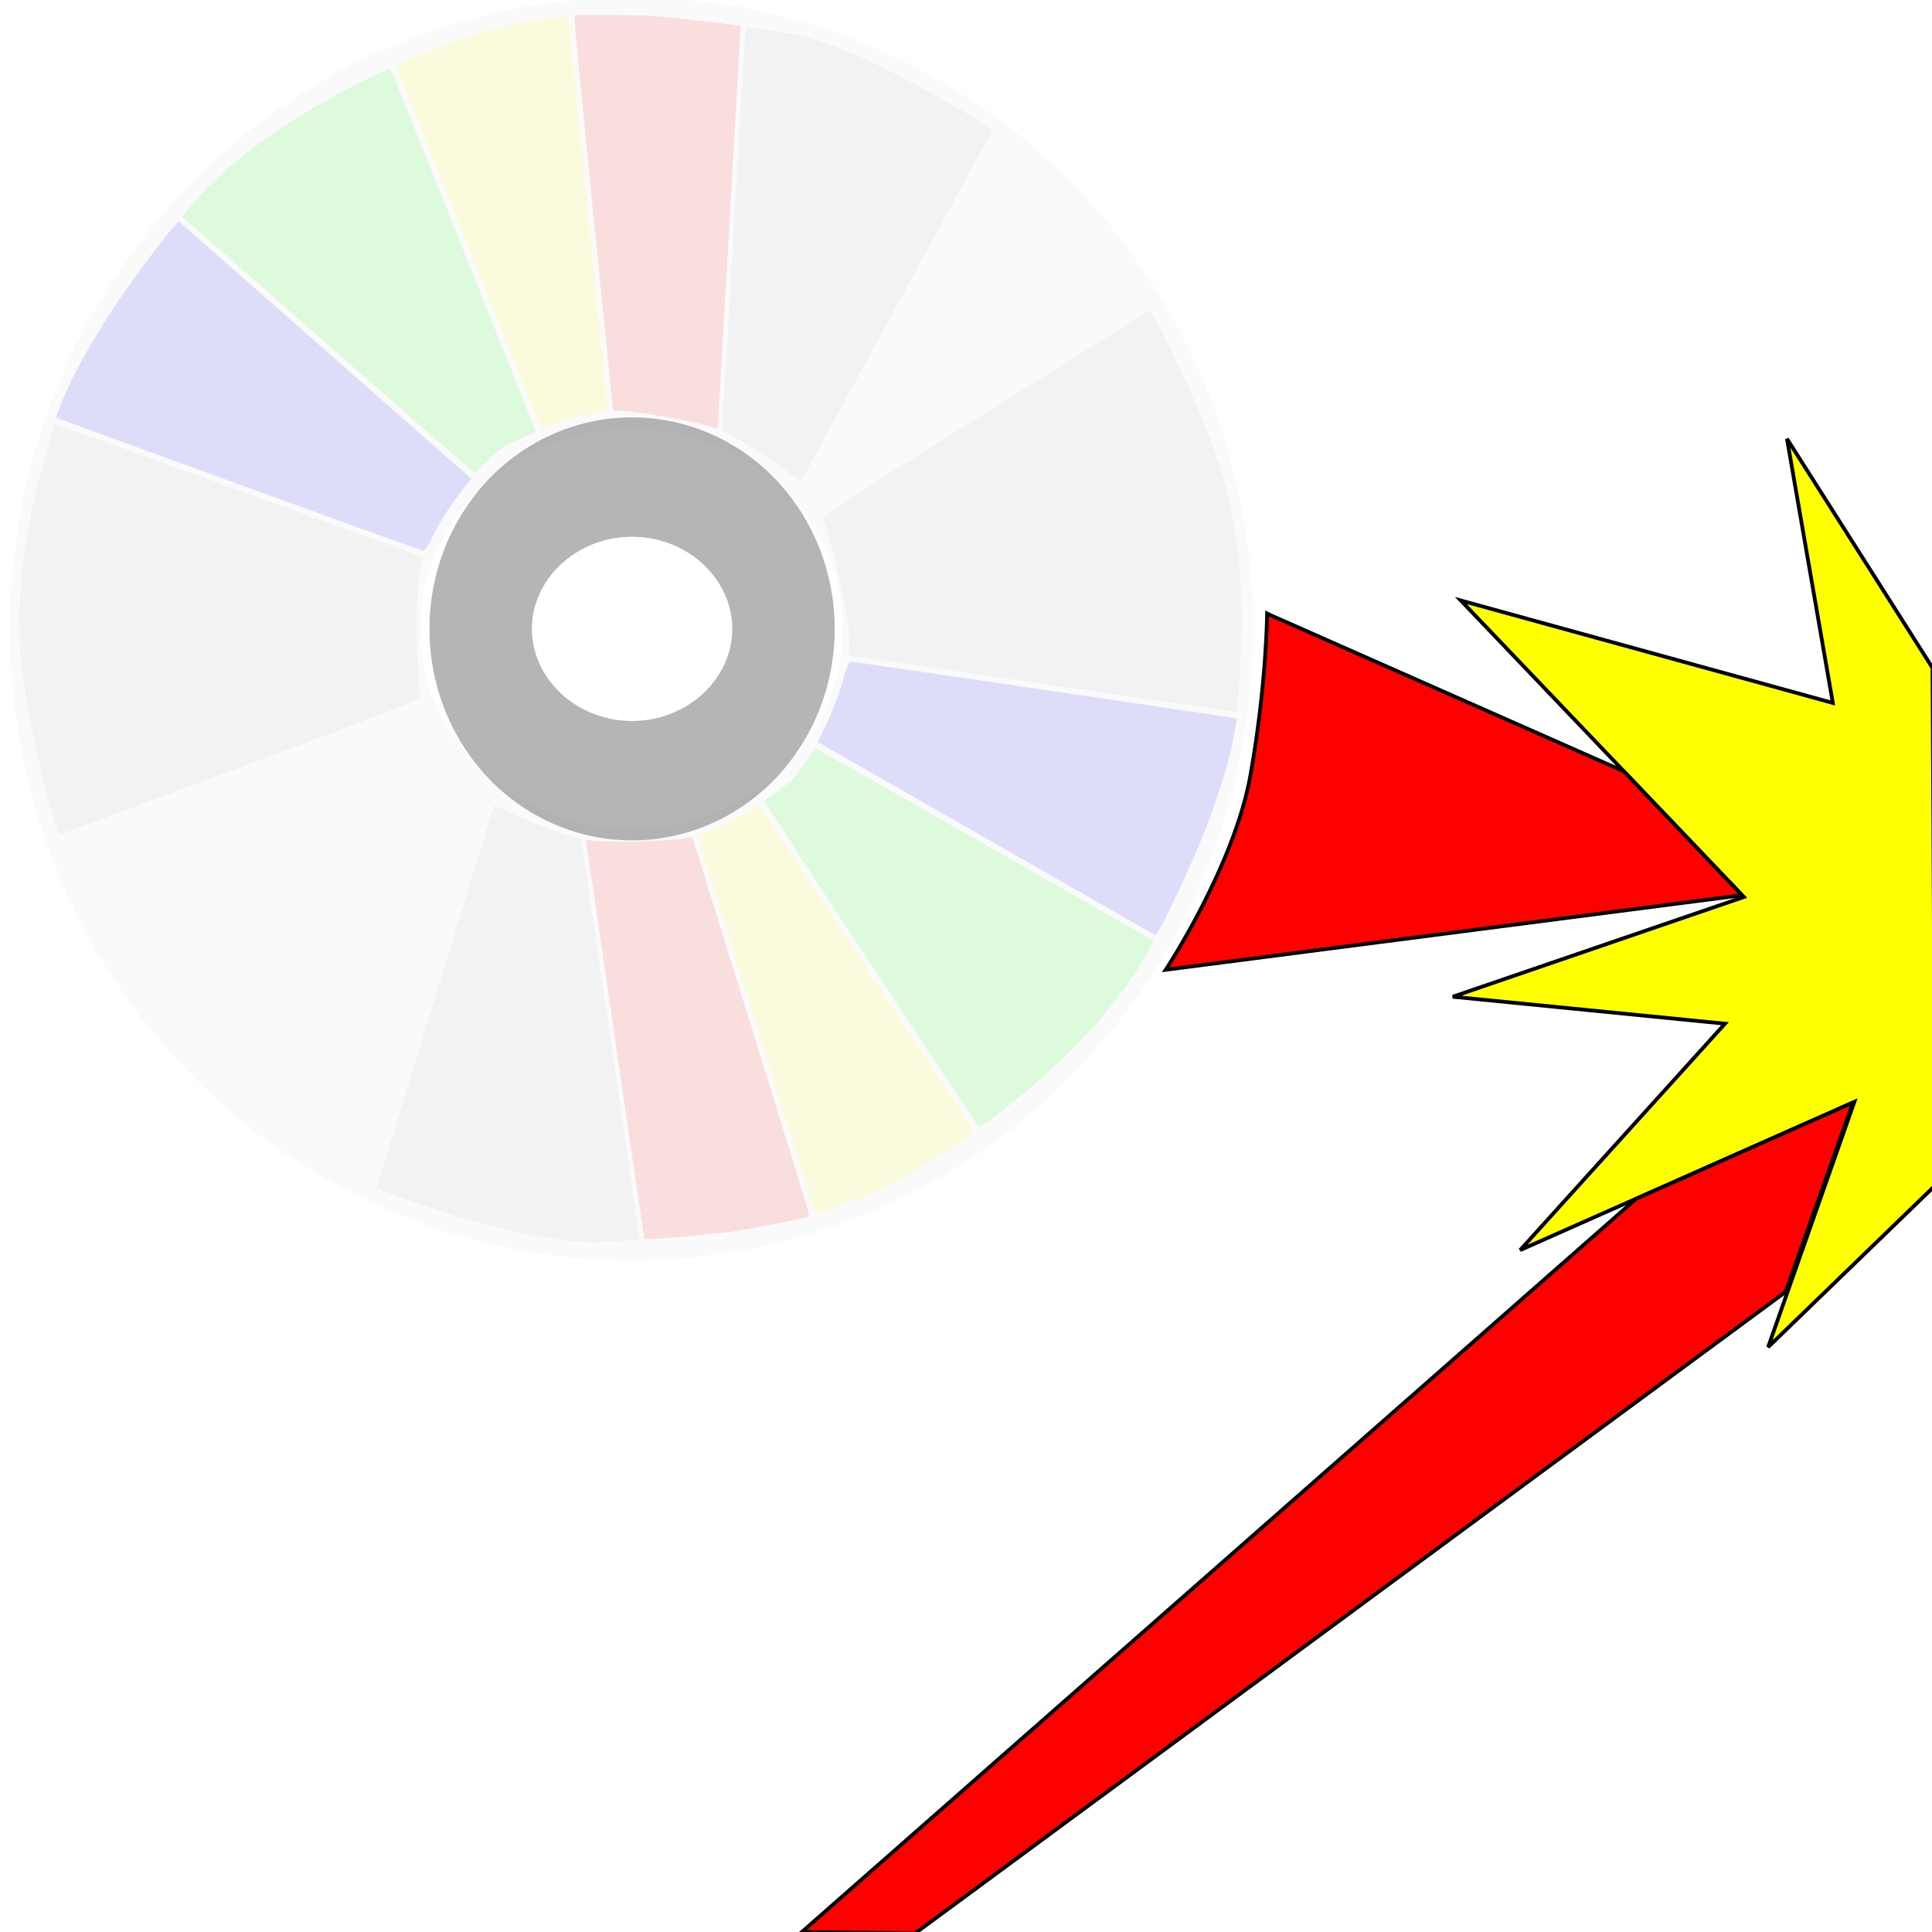 <?xml version="1.0" encoding="UTF-8" standalone="no"?>
<!-- Created with Inkscape (http://www.inkscape.org/) -->

<svg
   xmlns:osb="http://www.openswatchbook.org/uri/2009/osb"
   xmlns:dc="http://purl.org/dc/elements/1.1/"
   xmlns:cc="http://creativecommons.org/ns#"
   xmlns:rdf="http://www.w3.org/1999/02/22-rdf-syntax-ns#"
   xmlns:svg="http://www.w3.org/2000/svg"
   xmlns="http://www.w3.org/2000/svg"
   xmlns:sodipodi="http://sodipodi.sourceforge.net/DTD/sodipodi-0.dtd"
   xmlns:inkscape="http://www.inkscape.org/namespaces/inkscape"
   width="512"
   height="512"
   id="svg5286"
   version="1.1"
   inkscape:version="0.48.5 r10040"
   inkscape:export-filename="/home/judgedreads/cover_browser/ricochet.png"
   inkscape:export-xdpi="90"
   inkscape:export-ydpi="90"
   sodipodi:docname="ric2.svg">
  <defs
     id="defs5288">
    <linearGradient
       id="linearGradient6020">
      <stop
         style="stop-color:#c8c8c8;stop-opacity:1;"
         offset="0"
         id="stop6022" />
      <stop
         style="stop-color:#969696;stop-opacity:0;"
         offset="1"
         id="stop6024" />
    </linearGradient>
    <linearGradient
       id="linearGradient5855"
       osb:paint="solid">
      <stop
         style="stop-color:#646464;stop-opacity:1;"
         offset="0"
         id="stop5857" />
    </linearGradient>
    <linearGradient
       id="linearGradient5808">
      <stop
         style="stop-color:#646464;stop-opacity:0.247;"
         offset="0"
         id="stop5824" />
      <stop
         style="stop-color:#ff0000;stop-opacity:0;"
         offset="1"
         id="stop5812" />
    </linearGradient>
    <filter
       inkscape:collect="always"
       id="filter6142"
       x="-0.209"
       width="1.419"
       y="-0.084"
       height="1.168">
      <feGaussianBlur
         inkscape:collect="always"
         stdDeviation="3.842"
         id="feGaussianBlur6144" />
    </filter>
    <filter
       inkscape:collect="always"
       id="filter6146"
       x="-0.176"
       width="1.353"
       y="-0.091"
       height="1.182">
      <feGaussianBlur
         inkscape:collect="always"
         stdDeviation="4.13"
         id="feGaussianBlur6148" />
    </filter>
    <filter
       inkscape:collect="always"
       id="filter6150"
       x="-0.129"
       width="1.257"
       y="-0.113"
       height="1.225">
      <feGaussianBlur
         inkscape:collect="always"
         stdDeviation="5.017"
         id="feGaussianBlur6152" />
    </filter>
    <filter
       inkscape:collect="always"
       id="filter6154"
       x="-0.108"
       width="1.215"
       y="-0.136"
       height="1.271">
      <feGaussianBlur
         inkscape:collect="always"
         stdDeviation="4.935"
         id="feGaussianBlur6156" />
    </filter>
    <filter
       inkscape:collect="always"
       id="filter6170"
       x="-0.099"
       width="1.198"
       y="-0.152"
       height="1.304">
      <feGaussianBlur
         inkscape:collect="always"
         stdDeviation="4.591"
         id="feGaussianBlur6172" />
    </filter>
    <filter
       inkscape:collect="always"
       id="filter6174"
       x="-0.118"
       width="1.237"
       y="-0.122"
       height="1.243">
      <feGaussianBlur
         inkscape:collect="always"
         stdDeviation="5.089"
         id="feGaussianBlur6176" />
    </filter>
    <filter
       inkscape:collect="always"
       id="filter6178"
       x="-0.148"
       width="1.297"
       y="-0.101"
       height="1.202">
      <feGaussianBlur
         inkscape:collect="always"
         stdDeviation="4.534"
         id="feGaussianBlur6180" />
    </filter>
    <filter
       inkscape:collect="always"
       id="filter6182"
       x="-0.168"
       width="1.336"
       y="-0.093"
       height="1.187">
      <feGaussianBlur
         inkscape:collect="always"
         stdDeviation="4.141"
         id="feGaussianBlur6184" />
    </filter>
    <filter
       inkscape:collect="always"
       id="filter6238">
      <feGaussianBlur
         inkscape:collect="always"
         stdDeviation="2.695"
         id="feGaussianBlur6240" />
    </filter>
    <filter
       inkscape:collect="always"
       id="filter6242">
      <feGaussianBlur
         inkscape:collect="always"
         stdDeviation="2.397"
         id="feGaussianBlur6244" />
    </filter>
    <filter
       inkscape:collect="always"
       id="filter6246">
      <feGaussianBlur
         inkscape:collect="always"
         stdDeviation="2.711"
         id="feGaussianBlur6248" />
    </filter>
  </defs>
  <sodipodi:namedview
     id="base"
     pagecolor="#ffffff"
     bordercolor="#666666"
     borderopacity="1.0"
     inkscape:pageopacity="0"
     inkscape:pageshadow="2"
     inkscape:zoom="0.7"
     inkscape:cx="308.83046"
     inkscape:cy="296.97982"
     inkscape:document-units="px"
     inkscape:current-layer="layer1"
     showgrid="false"
     inkscape:window-width="1471"
     inkscape:window-height="970"
     inkscape:window-x="359"
     inkscape:window-y="114"
     inkscape:window-maximized="0" />
  <g
     inkscape:label="Layer 1"
     inkscape:groupmode="layer"
     id="layer1"
     transform="translate(0,-540.362)">
    <path
       sodipodi:type="arc"
       style="fill:none;stroke:#fafafa;stroke-width:110.1;stroke-miterlimit:4;stroke-opacity:1;stroke-dasharray:none;"
       id="path5836"
       sodipodi:cx="261.78571"
       sodipodi:cy="195.57143"
       sodipodi:rx="111.78571"
       sodipodi:ry="105.71429"
       d="m 373.571,195.571 a 111.786,105.714 0 1 1 -223.571,0 111.786,105.714 0 1 1 223.571,0 z"
       transform="matrix(0.987,0,0,1.039,-91.012,503.855)" />
    <path
       sodipodi:type="arc"
       style="fill:none;stroke:#646464;stroke-width:89.879;stroke-miterlimit:4;stroke-opacity:0.473;stroke-dasharray:none;opacity:1"
       id="path5919"
       sodipodi:cx="296.42856"
       sodipodi:cy="297"
       sodipodi:rx="132.85715"
       sodipodi:ry="114.28571"
       d="m 429.286,297 a 132.857,114.286 0 1 1 -265.714,0 132.857,114.286 0 1 1 265.714,0 z"
       transform="matrix(0.302,0,0,0.352,77.988,602.474)" />
    <path
       style="fill:#ffff00;stroke:#000000;stroke-width:1px;stroke-linecap:butt;stroke-linejoin:miter;stroke-opacity:1;fill-opacity:1"
       d="m 512.143,177 -38.571,-60.714 12.143,70 -98.571,-27.143 75,78.571 L 385,264.143 l 72.143,7.143 -54.286,60 L 491.429,292 l -22.857,65 44.286,-42.857 z"
       id="path5939"
       inkscape:connector-curvature="0"
       transform="translate(0,540.362)" />
    <path
       style="fill:#ff0000;stroke:#000000;stroke-width:1px;stroke-linecap:butt;stroke-linejoin:miter;stroke-opacity:1;fill-opacity:1"
       d="M 433.571,317.714 212.5,512 l 30,0.357 230.714,-170 17.857,-50.179 z"
       id="path5953"
       inkscape:connector-curvature="0"
       transform="translate(0,540.362)" />
    <path
       style="fill:#ff0000;fill-opacity:1;stroke:#000000;stroke-width:1px;stroke-linecap:butt;stroke-linejoin:miter;stroke-opacity:1"
       d="m 336.503,162.942 93.822,41.467 31.315,32.83 L 308.929,257 c 0,0 18.214,-27.5 22.5,-51.786 4.286,-24.286 4.361,-42.63 4.361,-42.63 z"
       id="path5957"
       inkscape:connector-curvature="0"
       transform="translate(0,540.362)"
       sodipodi:nodetypes="ccccscc" />
    <path
       style="fill:#fa0000;fill-opacity:0.118;stroke:#969696;stroke-width:0;stroke-miterlimit:4;stroke-opacity:1;stroke-dasharray:none;filter:url(#filter6182)"
       d="m 156.708,763.133 c 4.059,0.628 20.921,0.196 25.011,-0.641 0.948,-0.194 1.747,-0.271 1.776,-0.17 0.029,0.1 7.061,22.682 15.628,50.181 10.333,33.169 15.501,50.07 15.354,50.211 -0.385,0.371 -16.627,3.556 -20.824,4.084 -6.228,0.783 -22.455,2.17 -22.862,1.955 -0.039,-0.021 -3.485,-23.515 -7.659,-52.21 -4.174,-28.695 -7.651,-52.479 -7.727,-52.853 -0.158,-0.774 -0.142,-0.781 1.305,-0.557 z"
       id="path6000-5"
       inkscape:connector-curvature="0" />
    <path
       style="fill:#b4b4b4;fill-opacity:0.118;stroke:#969696;stroke-width:0;stroke-miterlimit:4;stroke-opacity:1;stroke-dasharray:none;"
       d="m 133.714,755.09 c 7.031,3.201 14.084,5.951 17.989,7.014 l 2.442,0.665 0.1,1.181 c 0.055,0.649 3.502,24.438 7.661,52.863 4.159,28.425 7.513,51.772 7.454,51.881 -0.111,0.205 -7.354,0.732 -11.194,0.814 -5.163,0.111 -12.105,-0.693 -19.67,-2.277 -6.836,-1.432 -19.598,-5.093 -28.207,-8.092 -5.117,-1.783 -10.468,-3.876 -10.402,-4.069 0.034,-0.101 6.997,-22.83 15.473,-50.51 8.476,-27.68 15.466,-50.411 15.533,-50.513 0.067,-0.102 1.337,0.368 2.822,1.044 z"
       id="path6018-3"
       inkscape:connector-curvature="0" />
    <path
       style="fill:#fafa00;fill-opacity:0.118;stroke:#969696;stroke-width:0;stroke-miterlimit:4;stroke-opacity:1;stroke-dasharray:none;filter:url(#filter6178)"
       d="m 201.712,754.648 c 0.393,0.557 13.27,20.051 28.615,43.318 l 27.9,42.305 -4.33,2.967 c -11.903,8.157 -20.393,12.756 -30.083,16.295 -5.29,1.932 -7.849,2.599 -7.957,2.073 -0.18,-0.882 -30.298,-97.526 -30.747,-98.663 -0.476,-1.207 -0.391,-1.338 1.078,-1.64 1.988,-0.409 9.279,-4.034 12.193,-6.062 2.667,-1.857 2.464,-1.821 3.33,-0.594 l 0,0 z"
       id="path6052-6"
       inkscape:connector-curvature="0" />
    <path
       style="fill:#00fa00;fill-opacity:0.118;stroke:#969696;stroke-width:0;stroke-miterlimit:4;stroke-opacity:1;stroke-dasharray:none;filter:url(#filter6174)"
       d="m 260.996,764.159 44.687,25.517 -1.545,2.89 c -5.822,10.89 -15.413,22.265 -28.606,33.925 -5.836,5.158 -15.686,12.801 -16.124,12.511 -0.39,-0.258 -57.11,-86.319 -56.964,-86.432 0.056,-0.043 1.865,-1.322 4.02,-2.843 3.175,-2.24 4.436,-3.544 6.652,-6.878 1.503,-2.263 2.837,-4.135 2.963,-4.161 0.126,-0.026 20.339,11.435 44.917,25.47 l 0,0 z"
       id="path6054-7"
       inkscape:connector-curvature="0" />
    <path
       style="fill:#0000fa;fill-opacity:0.118;stroke:#969696;stroke-width:0;stroke-miterlimit:4;stroke-opacity:1;stroke-dasharray:none;filter:url(#filter6170)"
       d="m 275.382,722.973 c 27.195,4.03 50.106,7.424 50.913,7.542 l 1.467,0.215 -0.536,3.357 c -1.159,7.254 -4.663,18.506 -9.282,29.8 -2.541,6.213 -8.599,19.151 -10.386,22.181 l -1.286,2.18 -44.806,-25.634 -44.806,-25.634 1.774,-3.563 c 2.292,-4.605 4.054,-9.245 5.279,-13.901 0.539,-2.049 1.26,-3.758 1.602,-3.798 0.342,-0.039 22.873,3.225 50.069,7.255 z"
       id="path6056-3"
       inkscape:connector-curvature="0" />
    <path
       style="fill:#b4b4b4;fill-opacity:0.118;stroke:#969696;stroke-width:0;stroke-miterlimit:4;stroke-opacity:1;stroke-dasharray:none;filter:url(#filter6246)"
       d="m 308.011,628.48 c 6.013,11.652 12.37,26.441 15.375,35.768 4.167,12.931 6.184,29.425 5.603,45.811 -0.208,5.876 -1.019,18.69 -1.196,18.918 -0.062,0.08 -23.216,-3.248 -51.453,-7.397 l -51.339,-7.542 0.09,-2.912 c 0.183,-5.899 -2.79,-20.451 -6.818,-33.377 -0.234,-0.752 6.29,-5.002 42.38,-27.602 23.461,-14.692 43.023,-26.918 43.471,-27.167 0.695,-0.388 1.26,0.412 3.886,5.501 l 0,0 z"
       id="path6058-3"
       inkscape:connector-curvature="0" />
    <path
       style="fill:#fa0000;fill-opacity:0.118;stroke:#969696;stroke-width:0;stroke-miterlimit:4;stroke-opacity:1;stroke-dasharray:none;filter:url(#filter6142)"
       d="m 188.862,653.612 c -3.85,-1.43 -20.456,-4.388 -24.631,-4.388 -0.968,0 -1.766,-0.085 -1.774,-0.189 -0.008,-0.104 -2.369,-23.637 -5.247,-52.295 -3.471,-34.568 -5.145,-52.161 -4.973,-52.271 0.451,-0.286 17.003,-0.15 21.22,0.175 6.259,0.482 22.434,2.377 22.79,2.669 0.034,0.028 -1.301,23.736 -2.967,52.685 -1.666,28.949 -3.029,52.947 -3.029,53.329 -7.6e-4,0.79 -0.018,0.793 -1.39,0.284 z"
       id="path6000-4"
       inkscape:connector-curvature="0" />
    <path
       style="fill:#b4b4b4;fill-opacity:0.118;stroke:#969696;stroke-width:0;stroke-miterlimit:4;stroke-opacity:1;stroke-dasharray:none;opacity:1;filter:url(#filter6242)"
       d="m 209.776,666.102 c -6.247,-4.546 -12.605,-8.654 -16.217,-10.479 l -2.259,-1.141 0.139,-1.177 c 0.077,-0.647 1.47,-24.644 3.096,-53.326 1.626,-28.682 3.022,-52.227 3.101,-52.322 0.149,-0.178 7.351,0.758 11.13,1.447 5.08,0.927 11.72,3.106 18.814,6.176 6.41,2.773 18.178,8.919 26.011,13.584 4.656,2.773 9.478,5.896 9.375,6.073 -0.054,0.092 -11.433,20.963 -25.288,46.381 -13.855,25.418 -25.261,46.285 -25.347,46.372 -0.086,0.086 -1.236,-0.628 -2.555,-1.589 z"
       id="path6018-6"
       inkscape:connector-curvature="0" />
    <path
       style="fill:#fafa00;fill-opacity:0.118;stroke:#969696;stroke-width:0;stroke-miterlimit:4;stroke-opacity:1;stroke-dasharray:none;filter:url(#filter6146)"
       d="m 143.07,652.9 c -0.274,-0.625 -8.98,-22.305 -19.347,-48.177 l -18.85,-47.04 4.837,-2.039 c 13.297,-5.605 22.537,-8.407 32.739,-9.931 5.57,-0.832 8.211,-0.972 8.211,-0.436 0,0.9 10.126,101.62 10.337,102.825 0.225,1.278 0.114,1.389 -1.385,1.39 -2.03,0.002 -9.9,2.091 -13.161,3.494 -2.986,1.284 -2.779,1.29 -3.381,-0.086 l 0,0 z"
       id="path6052-1"
       inkscape:connector-curvature="0" />
    <path
       style="fill:#00fa00;fill-opacity:0.118;stroke:#969696;stroke-width:0;stroke-miterlimit:4;stroke-opacity:1;stroke-dasharray:none;filter:url(#filter6150)"
       d="m 86.899,631.693 -38.663,-33.96 2.094,-2.522 c 7.888,-9.501 19.565,-18.722 34.828,-27.5 6.752,-3.883 17.934,-9.396 18.306,-9.024 0.331,0.331 38.64,96.018 38.474,96.1 -0.064,0.031 -2.092,0.922 -4.508,1.979 -3.56,1.558 -5.057,2.582 -7.896,5.404 -1.927,1.915 -3.608,3.482 -3.738,3.482 -0.129,0 -17.633,-15.282 -38.897,-33.96 l 0,0 z"
       id="path6054-2"
       inkscape:connector-curvature="0" />
    <path
       style="fill:#0000fa;fill-opacity:0.118;stroke:#969696;stroke-width:0;stroke-miterlimit:4;stroke-opacity:1;stroke-dasharray:none;filter:url(#filter6154)"
       d="m 64.545,669.158 c -25.835,-9.402 -47.599,-17.321 -48.366,-17.599 l -1.394,-0.505 1.198,-3.181 c 2.59,-6.874 8.279,-17.195 15.069,-27.333 3.735,-5.577 12.264,-17.037 14.623,-19.648 l 1.697,-1.878 38.756,34.099 38.756,34.099 -2.452,3.135 c -3.169,4.052 -5.826,8.244 -7.959,12.56 -0.939,1.9 -1.988,3.429 -2.331,3.4 -0.343,-0.03 -21.762,-7.747 -47.597,-17.148 z"
       id="path6056-0"
       inkscape:connector-curvature="0" />
    <path
       style="fill:#b4b4b4;fill-opacity:0.118;stroke:#969696;stroke-width:0;stroke-miterlimit:4;stroke-opacity:1;stroke-dasharray:none;filter:url(#filter6238)"
       d="m 13.63,755.189 c -3.554,-12.621 -6.816,-28.384 -7.89,-38.124 -1.489,-13.504 -0.158,-30.068 3.697,-46.004 1.382,-5.715 4.746,-18.107 4.966,-18.294 0.077,-0.066 22.093,7.838 48.924,17.564 l 48.784,17.684 -0.672,2.835 c -1.362,5.743 -1.368,20.595 -0.014,34.066 0.079,0.784 -7.165,3.639 -47.054,18.543 -25.931,9.689 -47.547,17.743 -48.036,17.898 -0.759,0.241 -1.152,-0.657 -2.704,-6.169 l 0,0 z"
       id="path6058-6"
       inkscape:connector-curvature="0" />
  </g>
</svg>
